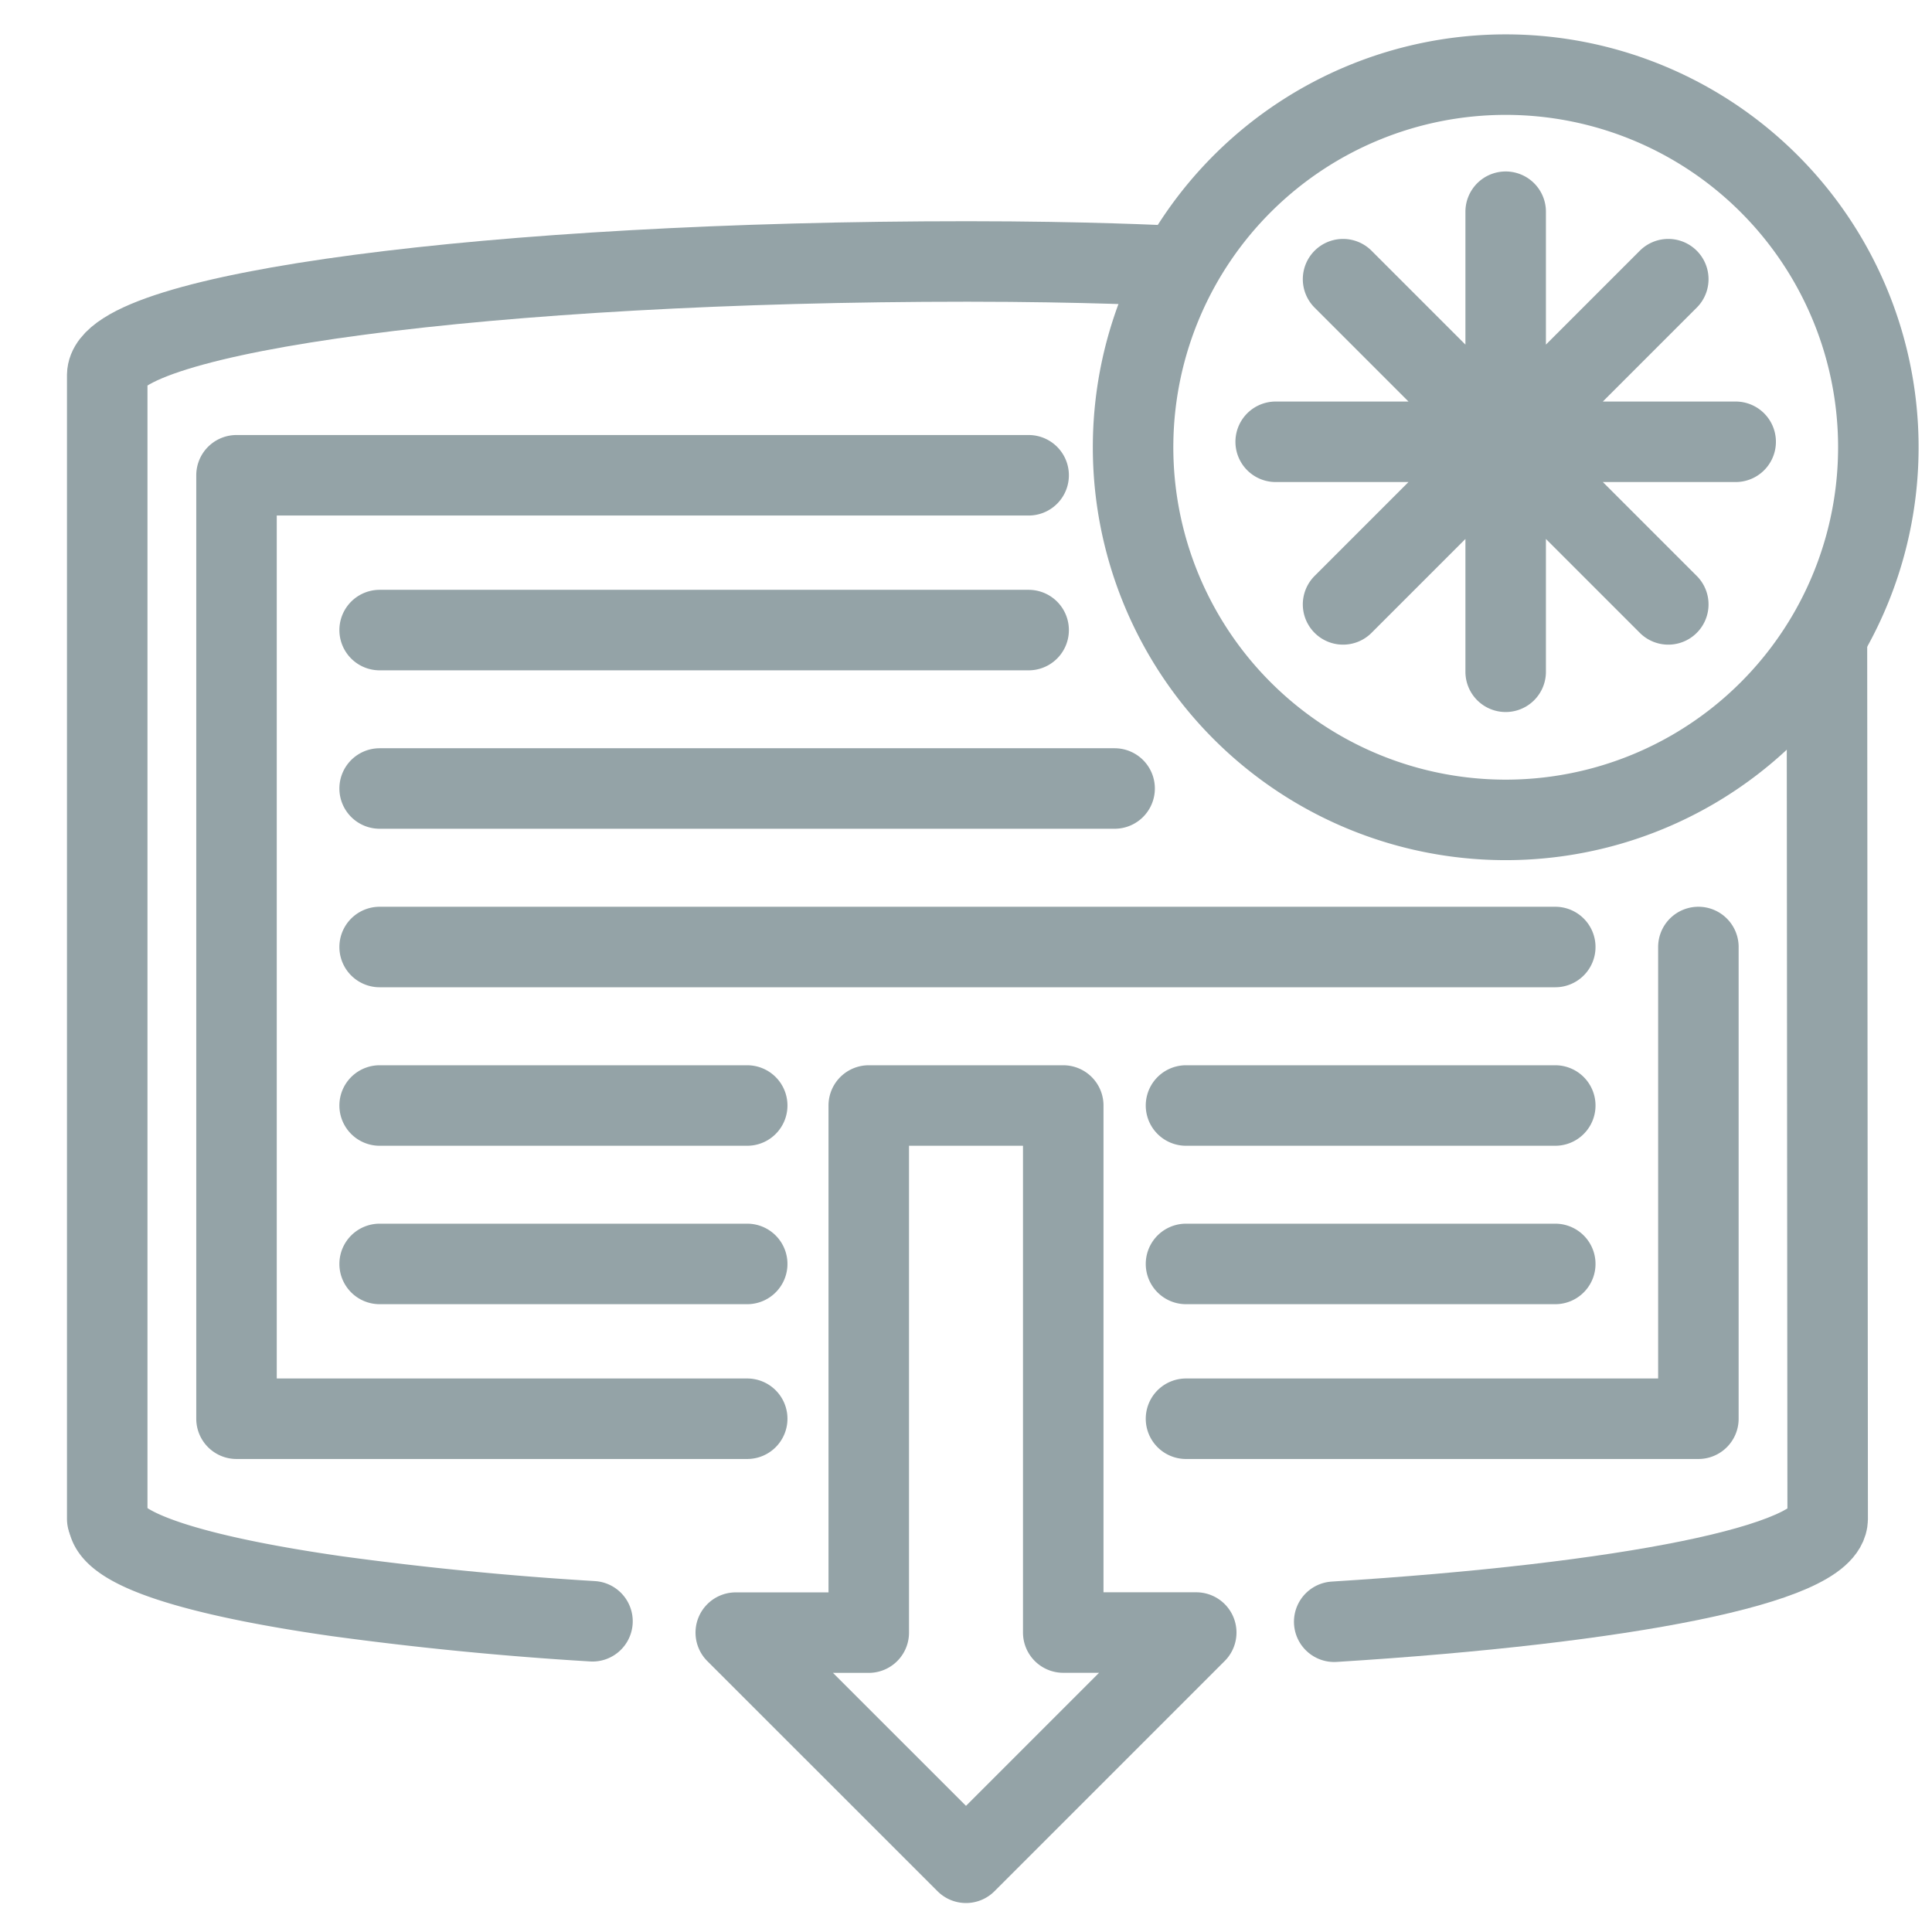 <svg width="24" height="24" xmlns="http://www.w3.org/2000/svg"><g stroke-linecap="round" stroke="#94A3A7" stroke-linejoin="round" fill="none" fill-rule="evenodd"><path d="M18.704 2.63v5.715V2.63zM21.56 5.488h-5.713 5.714zM20.724 7.508l-4.04-4.04 4.04 4.04zM20.724 3.468l-4.04 4.04 4.04-4.04zM13.208 20.28v-6.547h-2.416v6.548H9.14L12 23.14l2.86-2.86h-1.652zM7.36 20.14a42.12 42.12 0 0 1-3.172-.311c-1.766-.252-2.846-.59-2.846-.96M23.333 5.488a4.629 4.629 0 1 1-9.257 0 4.629 4.629 0 0 1 9.257 0zM9.282 17.624H2.938V5.904h9.84M21.098 11.764v5.86h-6.365M4.716 7.827h8.062M4.716 9.795h9.13M4.716 11.764H19.32M14.733 13.733h4.587M4.716 13.733h4.566M14.733 15.701h4.587M4.716 15.701h4.566"/><path d="M1.332 18.869V4.659c.01-.78 4.79-1.411 10.687-1.411 1.475 0 2.474.052 2.474.052M22.695 8l.009 10.869c-.009.564-2.512 1.051-6.13 1.277"/></g></svg>